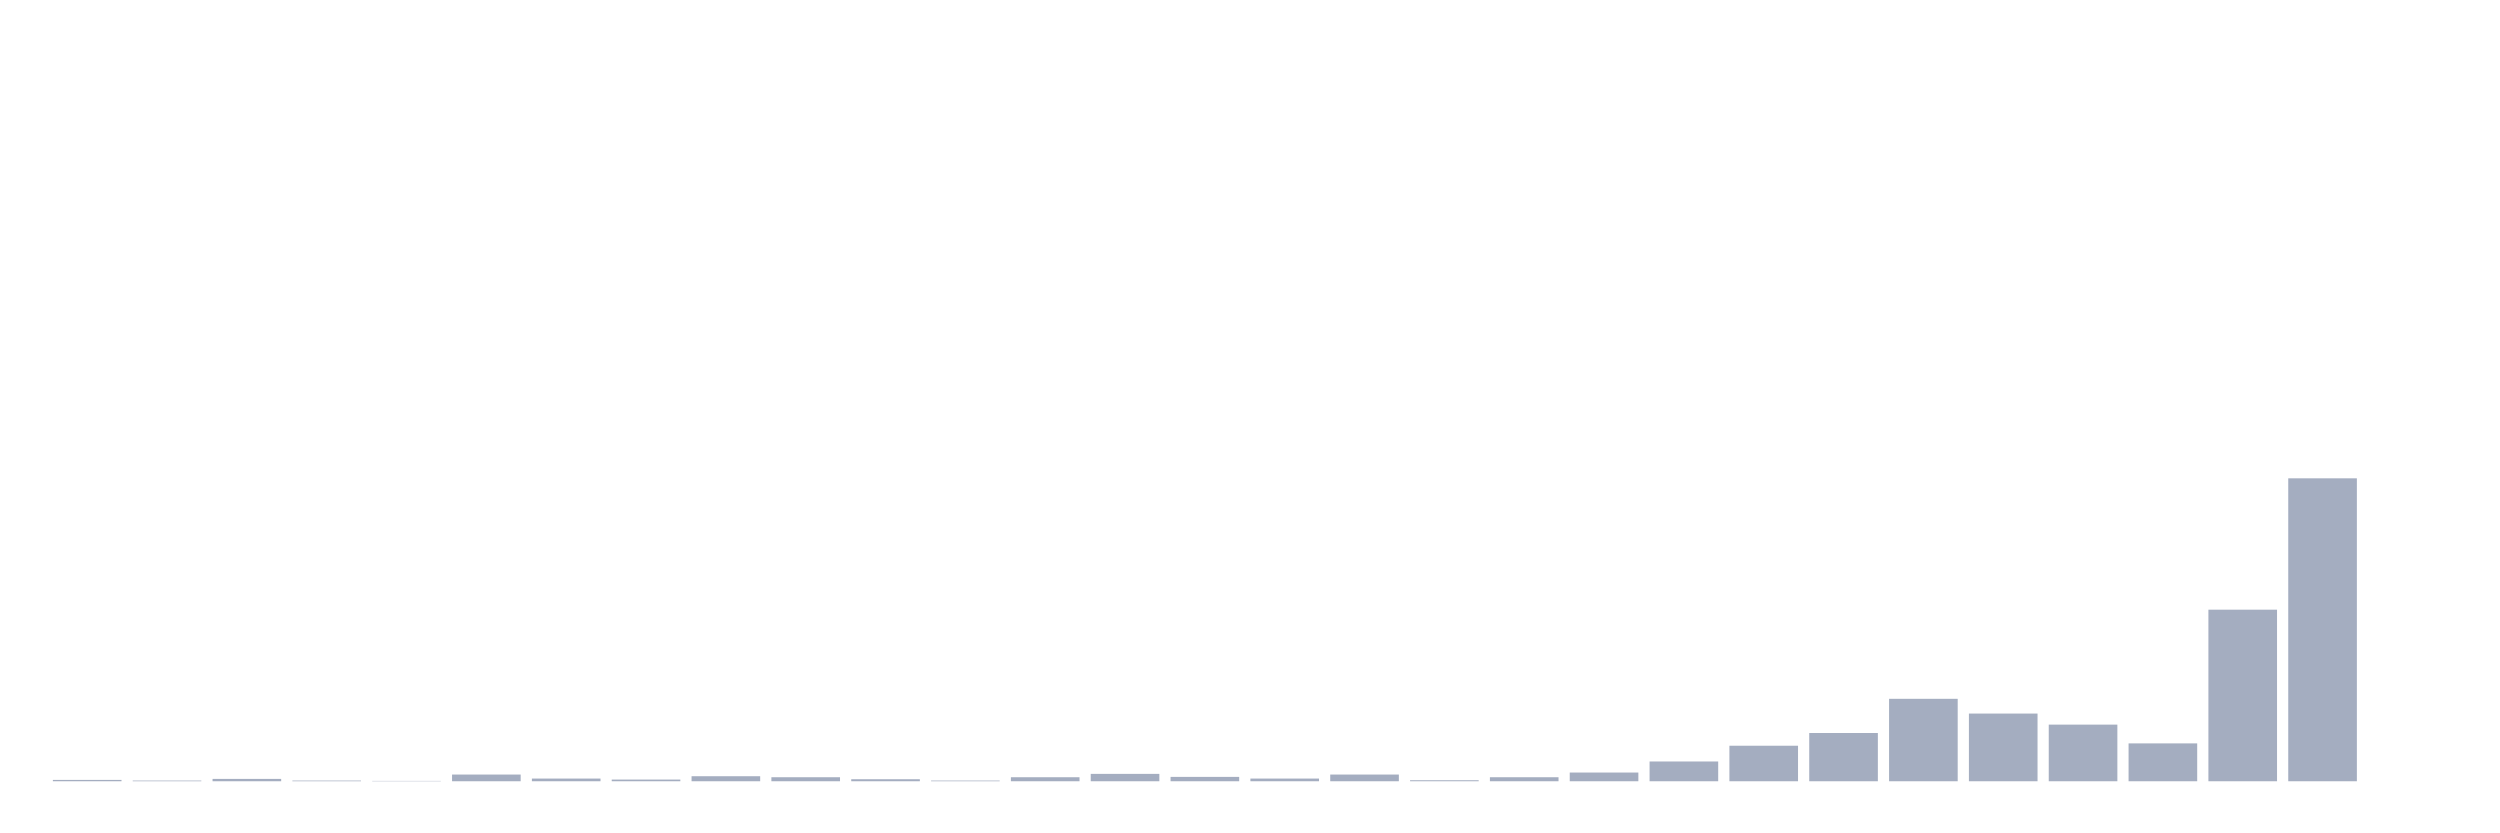 <svg xmlns="http://www.w3.org/2000/svg" viewBox="0 0 480 160"><g transform="translate(10,10)"><rect class="bar" x="0.153" width="13.175" y="139.743" height="0.257" fill="rgb(164,173,192)"></rect><rect class="bar" x="15.482" width="13.175" y="139.871" height="0.129" fill="rgb(164,173,192)"></rect><rect class="bar" x="30.81" width="13.175" y="139.55" height="0.45" fill="rgb(164,173,192)"></rect><rect class="bar" x="46.138" width="13.175" y="139.871" height="0.129" fill="rgb(164,173,192)"></rect><rect class="bar" x="61.466" width="13.175" y="139.936" height="0.064" fill="rgb(164,173,192)"></rect><rect class="bar" x="76.794" width="13.175" y="138.713" height="1.287" fill="rgb(164,173,192)"></rect><rect class="bar" x="92.123" width="13.175" y="139.485" height="0.515" fill="rgb(164,173,192)"></rect><rect class="bar" x="107.451" width="13.175" y="139.678" height="0.322" fill="rgb(164,173,192)"></rect><rect class="bar" x="122.779" width="13.175" y="139.035" height="0.965" fill="rgb(164,173,192)"></rect><rect class="bar" x="138.107" width="13.175" y="139.228" height="0.772" fill="rgb(164,173,192)"></rect><rect class="bar" x="153.436" width="13.175" y="139.614" height="0.386" fill="rgb(164,173,192)"></rect><rect class="bar" x="168.764" width="13.175" y="139.871" height="0.129" fill="rgb(164,173,192)"></rect><rect class="bar" x="184.092" width="13.175" y="139.228" height="0.772" fill="rgb(164,173,192)"></rect><rect class="bar" x="199.42" width="13.175" y="138.585" height="1.415" fill="rgb(164,173,192)"></rect><rect class="bar" x="214.748" width="13.175" y="139.164" height="0.836" fill="rgb(164,173,192)"></rect><rect class="bar" x="230.077" width="13.175" y="139.485" height="0.515" fill="rgb(164,173,192)"></rect><rect class="bar" x="245.405" width="13.175" y="138.713" height="1.287" fill="rgb(164,173,192)"></rect><rect class="bar" x="260.733" width="13.175" y="139.807" height="0.193" fill="rgb(164,173,192)"></rect><rect class="bar" x="276.061" width="13.175" y="139.228" height="0.772" fill="rgb(164,173,192)"></rect><rect class="bar" x="291.39" width="13.175" y="138.327" height="1.673" fill="rgb(164,173,192)"></rect><rect class="bar" x="306.718" width="13.175" y="136.204" height="3.796" fill="rgb(164,173,192)"></rect><rect class="bar" x="322.046" width="13.175" y="133.18" height="6.82" fill="rgb(164,173,192)"></rect><rect class="bar" x="337.374" width="13.175" y="130.735" height="9.265" fill="rgb(164,173,192)"></rect><rect class="bar" x="352.702" width="13.175" y="124.173" height="15.827" fill="rgb(164,173,192)"></rect><rect class="bar" x="368.031" width="13.175" y="127.004" height="12.996" fill="rgb(164,173,192)"></rect><rect class="bar" x="383.359" width="13.175" y="129.127" height="10.873" fill="rgb(164,173,192)"></rect><rect class="bar" x="398.687" width="13.175" y="132.73" height="7.27" fill="rgb(164,173,192)"></rect><rect class="bar" x="414.015" width="13.175" y="107.059" height="32.941" fill="rgb(164,173,192)"></rect><rect class="bar" x="429.344" width="13.175" y="81.838" height="58.162" fill="rgb(164,173,192)"></rect><rect class="bar" x="444.672" width="13.175" y="140" height="0" fill="rgb(164,173,192)"></rect></g></svg>